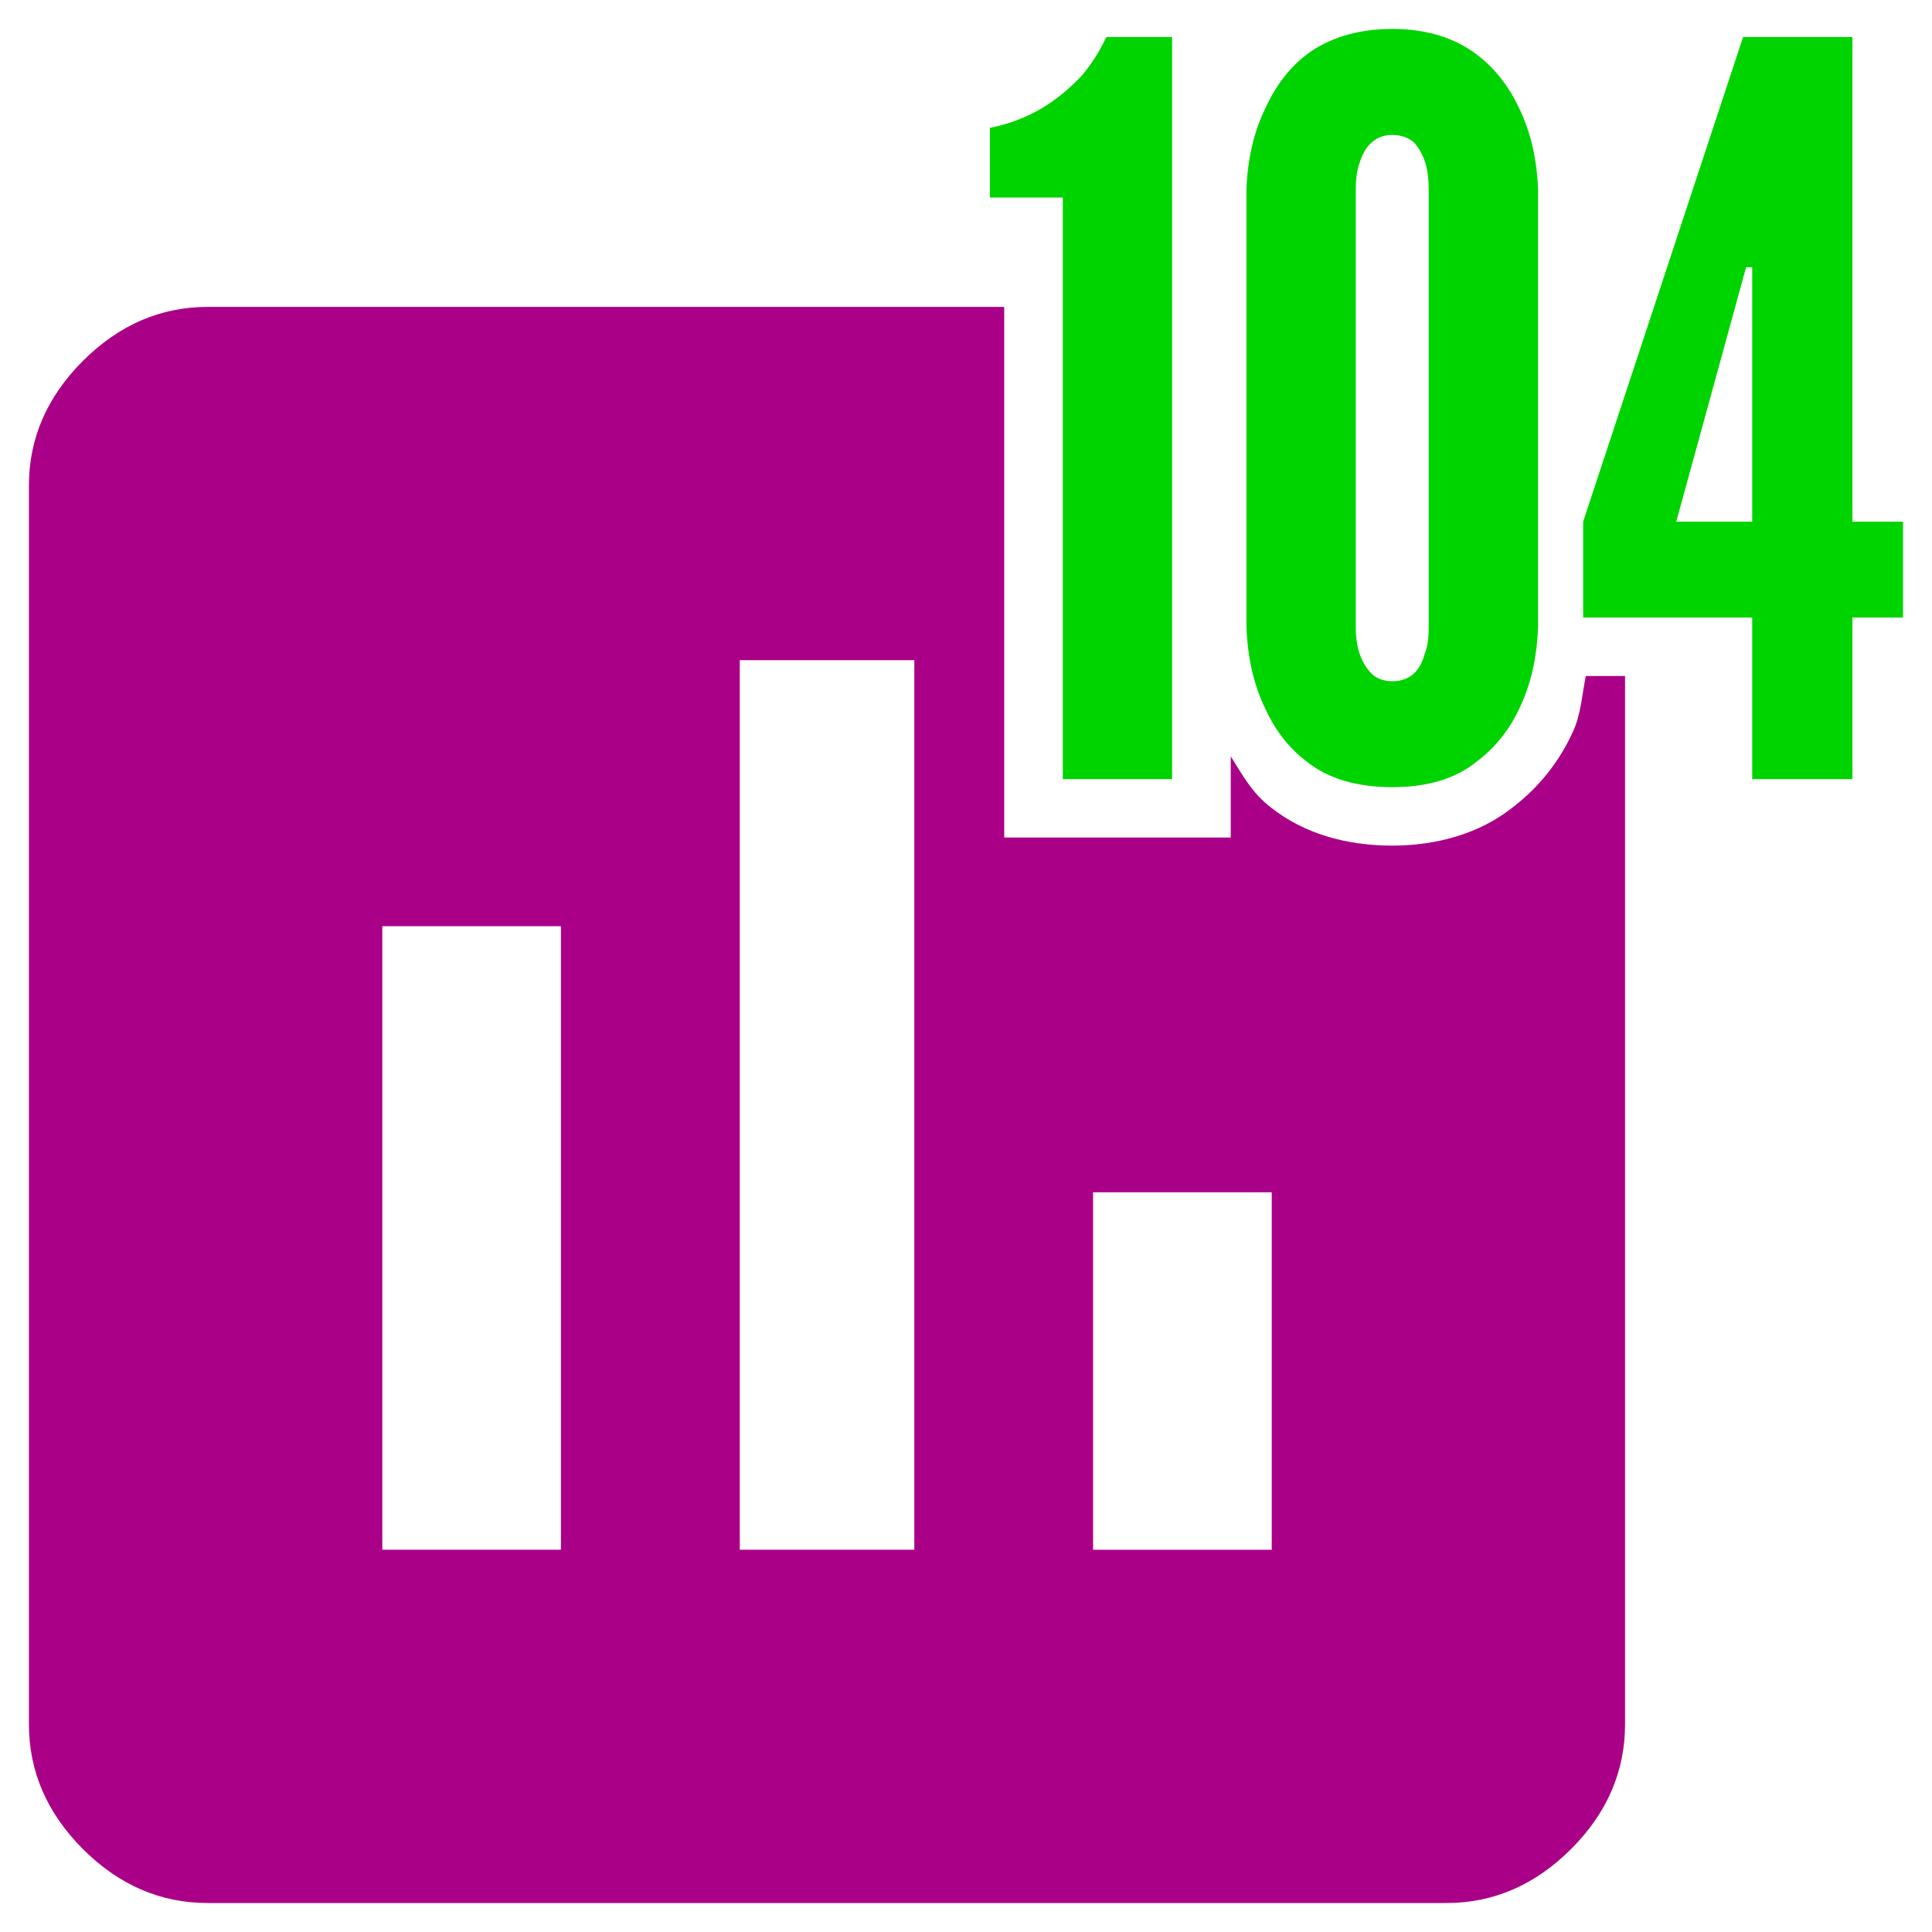 <?xml version="1.0" encoding="UTF-8" standalone="no"?>
<svg
   xmlns:dc="http://purl.org/dc/elements/1.1/"
   xmlns:cc="http://creativecommons.org/ns#"
   xmlns:rdf="http://www.w3.org/1999/02/22-rdf-syntax-ns#"
   xmlns:svg="http://www.w3.org/2000/svg"
   xmlns="http://www.w3.org/2000/svg"
   version="1.1"
   height="32"
   width="32"
   id="svg7384">
  <defs
     id="defs10" />
  <title
     id="title9167">Gnome Symbolic Icon Theme</title>
  <g
     id="g835">
    <path
       id="text887"
       d="m 3.441,5.083 c -0.78,0 -1.47,0.298 -2.067,0.894 C 0.777,6.574 0.479,7.262 0.479,8.043 V 28.559 c 0,0.78 0.298,1.47 0.894,2.067 0.597,0.597 1.287,0.894 2.067,0.894 H 23.957 c 0.78,0 1.468,-0.298 2.065,-0.894 0.597,-0.597 0.894,-1.287 0.894,-2.067 V 11.197 h -0.65 c -0.064,0.313 -0.081,0.644 -0.216,0.928 -0.209,0.46 -0.541,0.904 -1.006,1.256 -0.528,0.416 -1.226,0.625 -1.986,0.625 -0.76,10e-7 -1.458,-0.199 -1.999,-0.625 -0.324,-0.245 -0.486,-0.556 -0.674,-0.854 v 1.345 H 16.633 V 5.083 Z m 8.812,5.852 h 2.891 V 25.668 h -2.891 z m 12.283,0.144 c -0.005,0.017 -0.027,0.039 -0.032,0.057 -0.01,0.028 -7.2e-4,0.047 -0.013,0.076 z m -4.473,1.036 0.009,0.019 c -0.002,-0.003 -5.37e-4,-0.007 -0.002,-0.009 -0.002,-0.003 -0.006,-0.006 -0.008,-0.009 z M 6.332,15.341 H 9.291 V 25.668 H 6.332 Z m 11.773,4.407 h 2.959 v 5.921 h -2.959 z"
       style="font-style:normal;font-weight:normal;font-size:36.339px;line-height:125%;font-family:sans-serif;letter-spacing:0px;word-spacing:19.154px;fill:#aa0088;fill-opacity:1;stroke:none;stroke-width:1px;stroke-linecap:butt;stroke-linejoin:miter;stroke-opacity:1" />
    <path
       id="path826"
       style="font-style:normal;font-variant:normal;font-weight:normal;font-stretch:normal;font-size:medium;line-height:125%;font-family:'League Gothic';-inkscape-font-specification:'League Gothic';letter-spacing:0px;word-spacing:8.826px;fill:#00d400;fill-opacity:1;stroke:none;stroke-width:1px;stroke-linecap:butt;stroke-linejoin:miter;stroke-opacity:1"
       d="M 29.022,10.229 H 26.222 V 8.64 L 28.871,0.613 h 1.811 V 8.64 h 0.838 V 10.229 H 30.682 v 2.676 H 29.022 Z M 27.764,8.64 h 1.258 V 4.426 h -0.101 l -0.101,0.368 z m -2.289,1.739 c -0.017,0.502 -0.117,0.953 -0.302,1.338 -0.151,0.334 -0.386,0.652 -0.721,0.903 -0.335,0.268 -0.788,0.418 -1.392,0.418 -0.604,0 -1.073,-0.151 -1.409,-0.418 -0.335,-0.251 -0.553,-0.569 -0.704,-0.903 -0.184,-0.385 -0.285,-0.836 -0.302,-1.338 V 3.138 c 0.017,-0.485 0.117,-0.936 0.302,-1.321 0.151,-0.334 0.369,-0.669 0.704,-0.92 0.335,-0.251 0.805,-0.418 1.409,-0.418 0.604,0 1.056,0.167 1.392,0.418 0.335,0.251 0.57,0.585 0.721,0.92 0.184,0.385 0.285,0.836 0.302,1.321 z M 23.664,3.138 c 0,-0.334 -0.067,-0.569 -0.235,-0.769 -0.084,-0.084 -0.218,-0.134 -0.369,-0.134 -0.319,0 -0.47,0.234 -0.537,0.452 -0.05,0.134 -0.067,0.284 -0.067,0.452 v 7.241 c 0,0.351 0.084,0.585 0.252,0.769 0.084,0.084 0.201,0.134 0.352,0.134 0.319,0 0.47,-0.201 0.537,-0.452 0.05,-0.117 0.067,-0.268 0.067,-0.452 z M 16.396,3.272 V 2.118 c 0.755,-0.151 1.207,-0.535 1.526,-0.87 0.168,-0.201 0.302,-0.418 0.402,-0.635 h 1.09 V 12.905 h -1.811 V 3.272 Z" />
  </g>
</svg>
